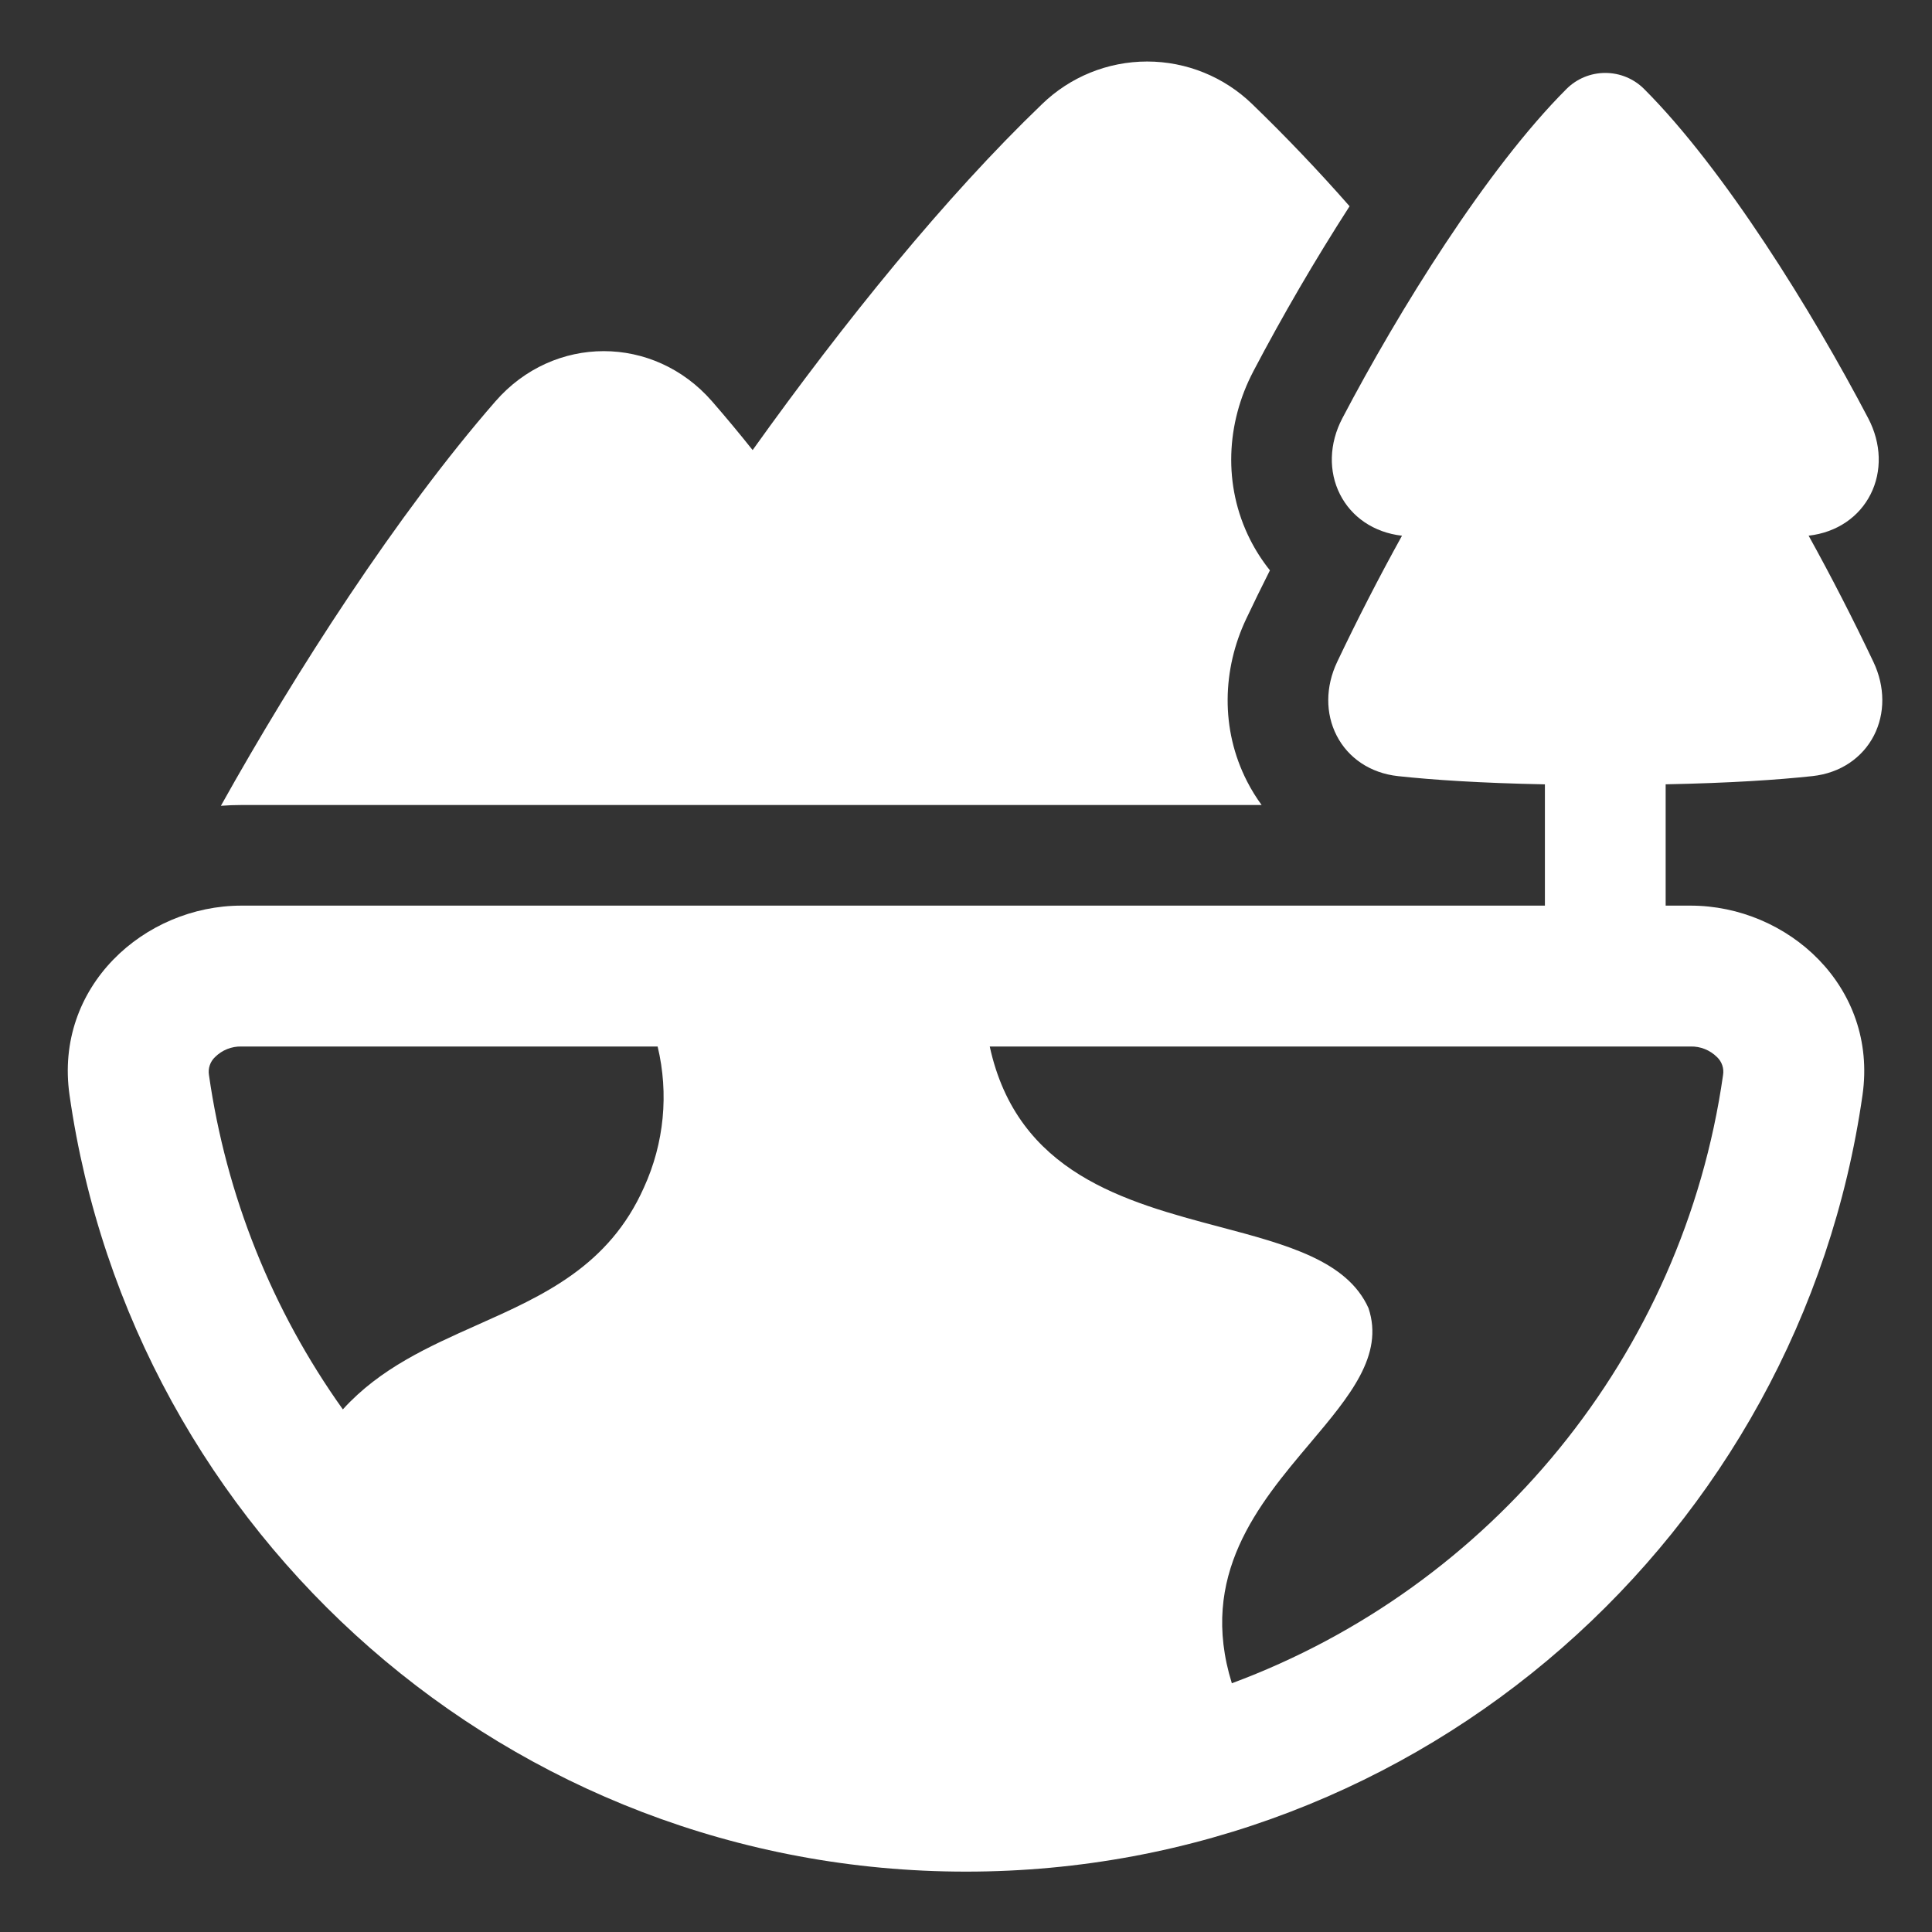 <svg width="100" height="100" viewBox="0 0 100 100" fill="none" xmlns="http://www.w3.org/2000/svg">
<rect x="0" y="0" width="100" height="100" fill="#333333" stroke="none"/>
<path fill-rule="evenodd" clip-rule="evenodd" d="M64.867 19.229C66.403 16.306 68.067 13.452 69.854 10.675C68.249 8.847 66.569 7.085 64.821 5.394C63.362 3.977 61.409 3.184 59.376 3.184C57.343 3.184 55.389 3.977 53.931 5.394C48.931 10.196 43.714 16.64 38.956 23.296C38.274 22.439 37.573 21.597 36.854 20.771C33.837 17.31 28.662 17.31 25.646 20.771C20.548 26.619 15.294 34.792 11.433 41.708C11.787 41.681 12.143 41.667 12.5 41.667H65.302C65.02 41.282 64.769 40.876 64.552 40.452C63.156 37.731 63.273 34.631 64.502 32.035C64.885 31.226 65.295 30.387 65.731 29.521C65.337 29.029 64.995 28.497 64.71 27.935C63.283 25.11 63.475 21.887 64.867 19.231M85.11 4.617C84.846 4.35 84.531 4.138 84.184 3.993C83.837 3.849 83.465 3.775 83.089 3.775C82.714 3.775 82.342 3.849 81.995 3.993C81.648 4.138 81.333 4.35 81.069 4.617C76.944 8.746 72.394 16.09 69.479 21.65C68.791 22.962 68.76 24.406 69.358 25.587C69.948 26.754 71.1 27.562 72.567 27.729C71.381 29.872 70.261 32.052 69.21 34.264C68.602 35.548 68.6 36.935 69.185 38.073C69.775 39.223 70.914 40.017 72.367 40.173C74.135 40.364 76.591 40.531 79.964 40.598V46.875H12.5C7.464 46.875 2.798 51.073 3.598 56.673C6.837 79.402 26.375 96.875 50 96.875C73.625 96.875 93.162 79.402 96.404 56.673C97.202 51.073 92.537 46.875 87.5 46.875H86.214V40.596C89.587 40.529 92.044 40.362 93.812 40.171C95.262 40.014 96.402 39.221 96.994 38.071C97.577 36.933 97.577 35.546 96.969 34.263C95.918 32.05 94.8 29.87 93.614 27.727C95.079 27.56 96.231 26.754 96.821 25.585C97.419 24.404 97.387 22.96 96.698 21.648C93.785 16.087 89.233 8.744 85.108 4.615M63.76 87.125C77.141 82.165 87.114 70.175 89.185 55.644C89.213 55.475 89.2 55.302 89.145 55.14C89.091 54.978 88.997 54.832 88.873 54.715C88.693 54.535 88.478 54.394 88.243 54.3C88.007 54.205 87.754 54.16 87.5 54.167H51.229C52.658 60.725 58.237 62.204 63.146 63.506C66.604 64.423 69.729 65.252 70.833 67.708C71.648 70.15 69.854 72.273 67.812 74.696C65.135 77.867 62.027 81.55 63.76 87.125ZM34.039 54.167H12.5C12.246 54.16 11.994 54.206 11.758 54.3C11.523 54.394 11.309 54.535 11.129 54.715C11.005 54.832 10.911 54.978 10.857 55.14C10.802 55.302 10.788 55.475 10.816 55.644C11.708 61.884 14.084 67.819 17.746 72.95C19.677 70.819 22.194 69.7 24.694 68.583C28.121 67.056 31.519 65.542 33.333 61.458C34.376 59.175 34.624 56.608 34.039 54.167Z" fill="white"/>
</svg>
